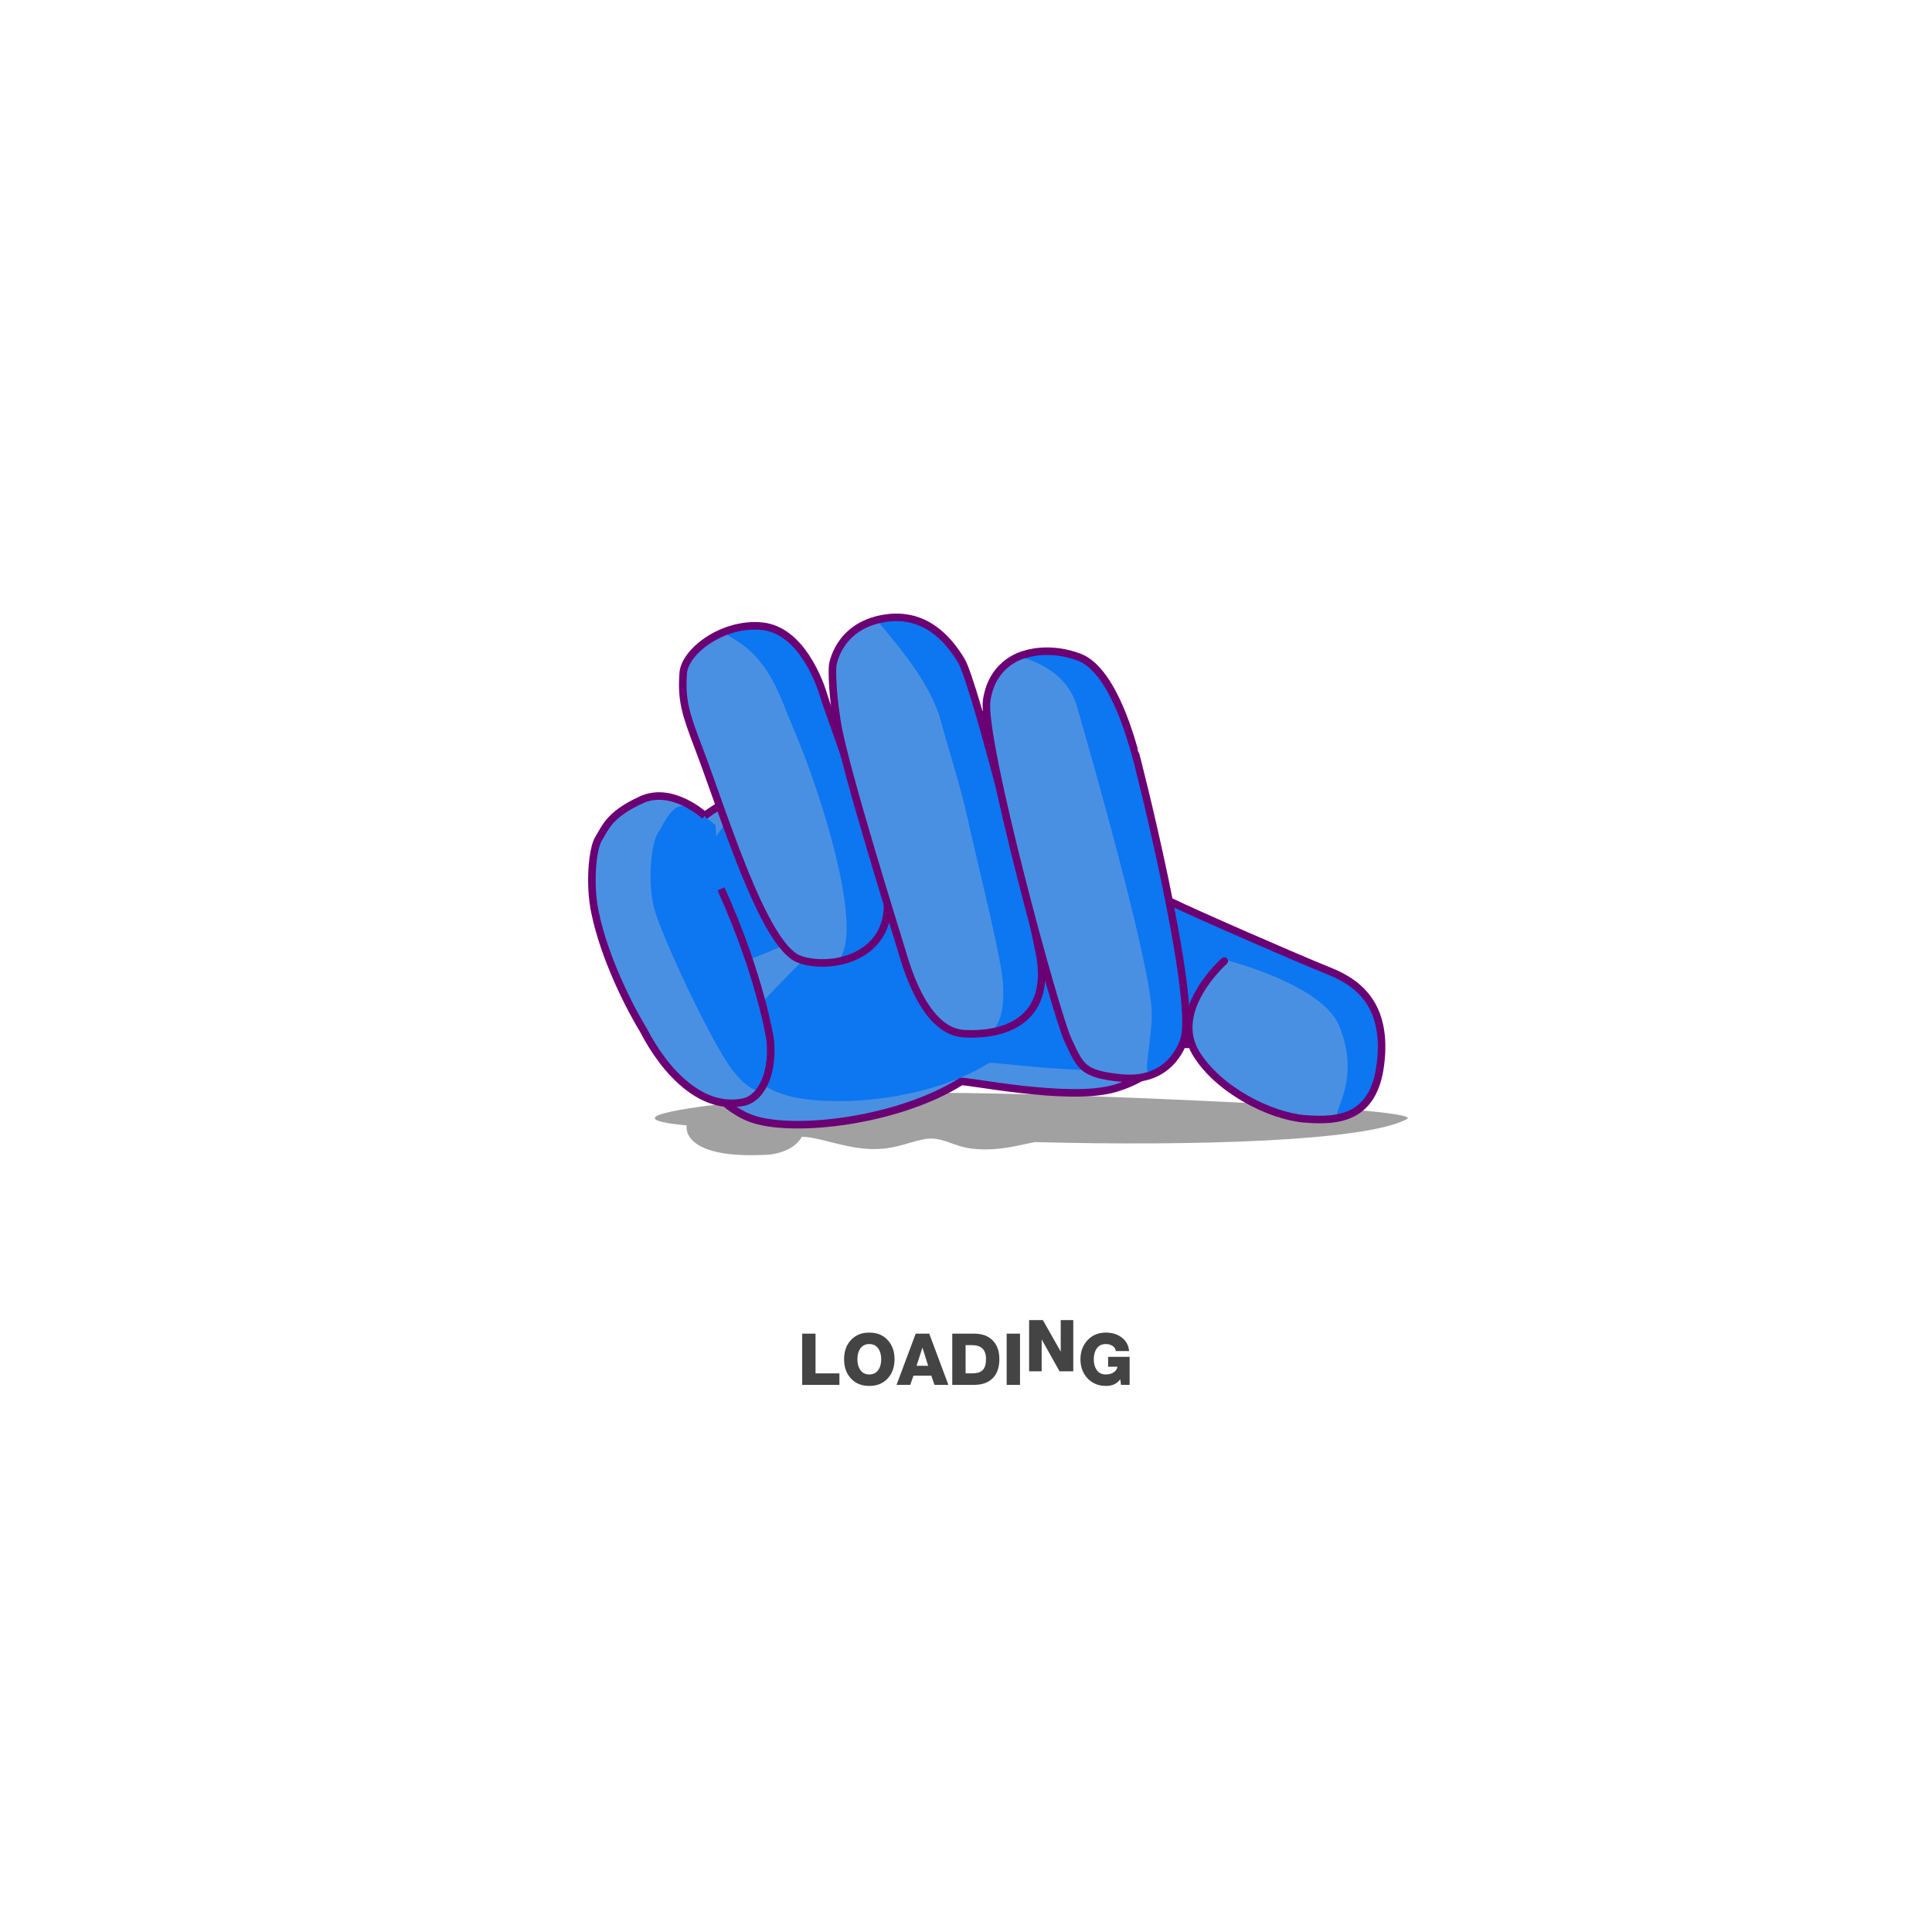 <svg xmlns="http://www.w3.org/2000/svg" xmlns:xlink="http://www.w3.org/1999/xlink" viewBox="0 0 512 512" width="528" height="528" preserveAspectRatio="xMidYMid meet" style="width: 100%; height: 100%; transform: translate3d(0px, 0px, 0px); content-visibility: visible;"><defs><clipPath id="__lottie_element_71"><rect width="512" height="512" x="0" y="0"/></clipPath></defs><g clip-path="url(#__lottie_element_71)"><g transform="matrix(1,0,0,1,256,256)" opacity="0.5" style="display: block;"><g opacity="1" transform="matrix(1,0,0,1,0,0)"><path fill="rgb(68,68,68)" fill-opacity="1" d=" M44.986,34.958 C-50.519,31.084 -64,36.5 -64,36.5 C-64,36.5 -97.75,40 -74,42.25 C-74,42 -76.236,51.278 -52.736,50.028 C-52.486,50.028 -46,49.722 -43.5,45.25 C-39.117,45.342 -33.301,47.807 -27.069,48.386 C-20.005,49.092 -15.791,46.852 -11.588,46.009 C-6.407,44.76 -3.545,48.062 2.391,48.487 C8.875,49.061 14.324,47.405 18.263,46.666 C60.278,47.774 105.289,46.434 116.5,40.75 C116.5,40.5 128.264,38.347 44.986,34.958z"/></g></g><g transform="matrix(1,0,0,1,256,256)" opacity="1" style="display: block;"><g opacity="1" transform="matrix(1,0,0,1,0,0)"><path fill="rgb(74,144,226)" fill-opacity="1" d=" M68.444,-1.306 C68.444,-1.306 53.958,11.431 60.917,23.069 C66.871,32.907 80.694,39.75 89.694,40.5 C98.694,41.25 108.097,40.431 109.847,25.931 C111.597,11.431 105.153,4.903 96.403,1.403 C87.653,-2.097 60.09,-14.149 54.153,-17.069 C49.889,-19.014 45.097,-23.361 45.097,-23.361 C45.097,-23.361 41.042,-28.528 38.917,-33.681 C37.092,-38.308 32.747,-51.509 27.806,-55.75 C17.868,-63.007 -4.238,-74.545 -27.847,-62.722 C-55.528,-48.917 -68.917,-40.556 -69.417,-39.556 C-69.667,-39.806 -94.944,-26.389 -74.5,22 C-73.5,23.5 -67,38 -55,41 C-43,44 -17.333,40.639 -1.333,30.639 C-0.583,30.139 27,36 39.25,32.5 C51.5,29 55.167,20.965 55.167,20.965 C55.167,20.965 52.375,20.812 52.375,20.812 C52.375,20.812 59.438,20.756 59.438,20.756"/></g><g opacity="1" transform="matrix(1,0,0,1,0,0)"><path fill="rgb(13,118,241)" fill-opacity="1" d=" M-26.931,-63.181 C-56.087,-47.883 -58.653,-44.75 -62.056,-39.931 C-63.973,-36.807 -80.125,-21.236 -68.66,1.179 C-67.624,3.927 -31.189,-13.067 -31.189,-13.067 C-31.189,-13.067 -63.514,17.118 -61.972,20.694 C-60.972,22.194 -58.75,31.5 -46.75,34.5 C-34.75,37.5 -9.903,35.708 6.097,25.708 C6.847,25.208 31.192,29.126 44.542,26.806 C50.382,25.772 53.486,20.506 53.486,20.506 C53.486,20.506 57.903,20.513 59.903,20.201 C57.868,8.181 67.062,0.562 67.062,0.562 C67.062,0.562 69.25,-1.5 69.25,-1.5 C69.25,-1.5 93.895,4.832 98.681,15.389 C105.395,30.71 95.911,40.237 98.889,39.625 C104.564,38.424 109.778,32.764 110.153,23.639 C110.753,9.046 100.111,2.153 91.361,-1.347 C82.611,-4.847 65.368,-11.229 59.042,-14.396 C53.112,-17.329 48.153,-19.16 48.153,-19.16 C48.153,-19.16 43.41,-24.174 41.667,-28.639 C39.833,-33.261 35.833,-45.667 32.083,-51.167 C28.333,-56.667 2.583,-78.667 -26.931,-63.181z"/></g><g opacity="1" transform="matrix(1,0,0,1,0,0)"><path stroke-linecap="round" stroke-linejoin="round" fill-opacity="0" stroke="rgb(107,0,116)" stroke-opacity="1" stroke-width="2" d=" M68.444,-1.306 C68.444,-1.306 53.958,11.431 60.917,23.069 C66.871,32.907 80.694,39.75 89.694,40.5 C98.694,41.25 108.097,40.431 109.847,25.931 C111.597,11.431 105.153,4.903 96.403,1.403 C87.653,-2.097 60.09,-14.149 54.153,-17.069 C49.889,-19.014 45.097,-23.361 45.097,-23.361 C45.097,-23.361 41.042,-28.528 38.917,-33.681 C37.092,-38.308 32.747,-51.509 27.806,-55.75 C17.868,-63.007 -4.238,-74.545 -27.847,-62.722 C-55.528,-48.917 -68.917,-40.556 -69.417,-39.556 C-69.667,-39.806 -94.944,-26.389 -74.5,22 C-73.5,23.5 -67,38 -55,41 C-43,44 -17.333,40.639 -1.333,30.639 C-0.583,30.139 27,36 39.25,32.5 C51.5,29 55.167,20.965 55.167,20.965 C55.167,20.965 52.375,20.812 52.375,20.812 C52.375,20.812 59.438,20.756 59.438,20.756"/></g></g><g transform="matrix(1,0,0,1,256,256)" opacity="1" style="display: block;"><g opacity="1" transform="matrix(1,0,0,1,0,0)"><path fill="rgb(74,144,226)" fill-opacity="1" d=" M-69.208,-39.806 C-69.208,-39.806 -77.819,-47.78 -85.986,-44.056 C-94.66,-40.111 -95.583,-36.556 -97.333,-33.806 C-99.083,-31.056 -99.839,-21.359 -98.333,-14.306 C-95.819,-1.958 -88.976,11.308 -85.486,16.986 C-79.694,28.229 -69.795,38.643 -58.571,35.978 C-54.511,34.864 -51.124,29.085 -51.84,20.028 C-51.84,19.528 -54.458,2.708 -64.917,-20.431"/></g><g opacity="1" transform="matrix(1,0,0,1,0,0)"><path fill="rgb(13,118,241)" fill-opacity="1" d=" M-66.375,-37.319 C-66.375,-37.319 -70.181,-40.694 -74.181,-42.194 C-77.692,-43.511 -79.931,-37.944 -81.681,-35.194 C-83.431,-32.444 -84.431,-22.444 -82.681,-15.444 C-80.931,-8.444 -67.133,21.103 -61.694,27.847 C-57.43,33.135 -54.069,34.472 -53.041,30.82 C-51.915,26.818 -51.916,23.811 -52.694,18.847 C-54.526,7.152 -62.819,-16.884 -65.625,-24.319"/></g><g opacity="1" transform="matrix(1,0,0,1,0,0)"><path stroke-linecap="butt" stroke-linejoin="miter" fill-opacity="0" stroke-miterlimit="4" stroke="rgb(107,0,116)" stroke-opacity="1" stroke-width="2" d=" M-69.208,-39.806 C-69.208,-39.806 -77.819,-47.78 -85.986,-44.056 C-94.66,-40.111 -95.583,-36.556 -97.333,-33.806 C-99.083,-31.056 -99.839,-21.359 -98.333,-14.306 C-95.819,-1.958 -88.976,11.308 -85.486,16.986 C-79.694,28.229 -69.795,38.643 -58.571,35.978 C-54.511,34.864 -51.124,29.085 -51.84,20.028 C-51.84,19.528 -54.458,2.708 -64.917,-20.431"/></g></g><g transform="matrix(1,0,0,1,256,256)" opacity="1" style="display: block;"><g opacity="1" transform="matrix(1,0,0,1,0,0)"><path fill="rgb(74,144,226)" fill-opacity="1" d=" M-54.074,-90.058 C-64.504,-91.091 -74.524,-83.336 -74.933,-77.664 C-75.455,-70.434 -74.412,-67.078 -70.761,-57.524 C-64.371,-40.798 -53.75,-5.614 -44.338,-1.865 C-35.881,1.457 -16.436,-2.374 -21.635,-22.641 C-26.049,-39.877 -36.605,-67.852 -37.648,-71.467 C-38.691,-75.082 -43.645,-89.025 -54.074,-90.058z"/></g><g opacity="1" transform="matrix(1,0,0,1,0,0)"><path fill="rgb(13,118,241)" fill-opacity="1" d=" M-54.409,-90 C-59.409,-90.125 -65.897,-89.164 -62.284,-87.125 C-51.829,-81.231 -49.507,-71.767 -45.636,-62.682 C-38.373,-45.83 -27.5,-10.977 -33.25,-2.352 C-34.996,0.267 -18.07,-6.578 -21.205,-19.545 C-25.778,-40.401 -37.386,-70.682 -38.386,-74.182 C-39.386,-77.682 -44.362,-89.749 -54.409,-90z"/></g><g opacity="1" transform="matrix(1,0,0,1,0,0)"><path stroke-linecap="butt" stroke-linejoin="miter" fill-opacity="0" stroke-miterlimit="4" stroke="rgb(107,0,116)" stroke-opacity="1" stroke-width="2" d=" M-54.074,-90.058 C-64.504,-91.091 -74.524,-83.336 -74.933,-77.664 C-75.455,-70.434 -74.412,-67.078 -70.761,-57.524 C-64.371,-40.798 -53.75,-5.614 -44.338,-1.865 C-35.881,1.457 -16.436,-2.374 -21.635,-22.641 C-26.049,-39.877 -36.605,-67.852 -37.648,-71.467 C-38.691,-75.082 -43.645,-89.025 -54.074,-90.058z"/></g></g><g transform="matrix(1,0,0,1,256,256)" opacity="1" style="display: block;"><g opacity="1" transform="matrix(1,0,0,1,-0.916,-1.008)"><path fill="rgb(74,144,226)" fill-opacity="1" d=" M-20.886,-91.091 C-33.186,-88.986 -34.433,-78.531 -34.433,-78.531 C-34.433,-78.531 -34.837,-73.244 -33.214,-63.407 C-31.164,-50.994 -17.431,-7.515 -15.988,-2.606 C-14.546,2.303 -9.708,18.37 0.389,18.947 C10.486,19.525 23.947,15.947 20.379,-2.464 C17.614,-17.244 3.14,-74.121 -0.322,-79.897 C-3.784,-85.672 -10.065,-92.944 -20.886,-91.091z"/></g><g opacity="1" transform="matrix(1,0,0,1,-0.916,-1.008)"><path fill="rgb(13,118,241)" fill-opacity="1" d=" M-22.667,-90.7 C-20.451,-87.525 -8.933,-75.603 -5.817,-64.15 C-3.033,-54.026 -0.506,-46.547 1.333,-38.125 C3.671,-27.416 10.083,-2.175 10.667,5.067 C11.697,17.841 6.457,17.59 10.042,17 C16.031,16.057 20.433,9.305 20.167,4.317 C19.136,-14.99 5.383,-63.811 -1.583,-81.833 C-5.541,-92.328 -22.573,-91.981 -22.667,-90.7z"/></g><g opacity="1" transform="matrix(1,0,0,1,-0.916,-1.008)"><path stroke-linecap="butt" stroke-linejoin="miter" fill-opacity="0" stroke-miterlimit="4" stroke="rgb(107,0,116)" stroke-opacity="1" stroke-width="2" d=" M-20.886,-91.091 C-33.186,-88.986 -34.433,-78.531 -34.433,-78.531 C-34.433,-78.531 -34.837,-73.244 -33.214,-63.407 C-31.164,-50.994 -17.431,-7.515 -15.988,-2.606 C-14.546,2.303 -9.708,18.37 0.389,18.947 C10.486,19.525 23.947,15.947 20.379,-2.464 C17.614,-17.244 3.14,-74.121 -0.322,-79.897 C-3.784,-85.672 -10.065,-92.944 -20.886,-91.091z"/></g></g><g transform="matrix(1,0,0,1,256,256)" opacity="1" style="display: block;"><g opacity="1" transform="matrix(1,0,0,1,0,0)"><path fill="rgb(74,144,226)" fill-opacity="1" d=" M30,-81.841 C21.948,-84.874 15.731,-82.61 15.731,-82.61 C15.731,-82.61 6.981,-80.86 5.481,-70.36 C3.981,-59.86 23.808,12.949 27.058,19.699 C30.308,26.449 30.558,28.699 41.308,29.699 C52.058,30.699 56.38,23.794 57.808,19.449 C61.308,7.962 44.981,-56.514 44.731,-56.764 C44.481,-57.014 39.56,-78.232 30,-81.841z"/></g><g opacity="1" transform="matrix(1,0,0,1,0,0)"><path fill="rgb(13,118,241)" fill-opacity="1" d=" M28.308,-82.519 C19.808,-84.019 13.615,-82.019 13.615,-82.019 C13.615,-82.019 26.173,-80 29.423,-68.75 C32.915,-56.661 48.829,-1.016 49.212,12.115 C49.388,18.445 47.091,28.044 48.327,28.231 C51.923,28.769 57.236,23.813 58.212,19.365 C60.885,4.577 43.5,-61.846 43.25,-62.096 C43,-62.346 38.196,-80.774 28.308,-82.519z"/></g><g opacity="1" transform="matrix(1,0,0,1,0,0)"><path stroke-linecap="butt" stroke-linejoin="miter" fill-opacity="0" stroke-miterlimit="4" stroke="rgb(107,0,116)" stroke-opacity="1" stroke-width="2" d=" M30,-81.841 C21.948,-84.874 15.731,-82.61 15.731,-82.61 C15.731,-82.61 6.981,-80.86 5.481,-70.36 C3.981,-59.86 23.808,12.949 27.058,19.699 C30.308,26.449 30.558,28.699 41.308,29.699 C52.058,30.699 56.38,23.794 57.808,19.449 C61.308,7.962 44.981,-56.514 44.731,-56.764 C44.481,-57.014 39.56,-78.232 30,-81.841z"/></g></g><g transform="matrix(1,0,0,1,255.892,367)" opacity="1" style="display: block;"><g opacity="1" transform="matrix(1,0,0,1,0,0)"><path fill="rgb(68,68,68)" fill-opacity="1" d=" M37.772,-7.429 C37.772,-7.429 37.772,-4.807 37.772,-4.807 C37.772,-4.807 40.242,-4.807 40.242,-4.807 C40.14,-4.186 39.811,-3.689 39.254,-3.316 C38.696,-2.942 37.987,-2.755 37.126,-2.755 C36.062,-2.755 35.251,-3.173 34.694,-4.009 C34.212,-4.731 33.972,-5.655 33.972,-6.783 C33.972,-7.91 34.212,-8.835 34.694,-9.557 C35.251,-10.393 36.062,-10.811 37.126,-10.811 C37.848,-10.811 38.462,-10.642 38.969,-10.307 C39.475,-9.971 39.754,-9.519 39.805,-8.949 C39.805,-8.949 43.339,-8.949 43.339,-8.949 C43.187,-10.545 42.477,-11.786 41.211,-12.673 C40.083,-13.458 38.747,-13.851 37.202,-13.851 C35.188,-13.851 33.556,-13.176 32.309,-11.827 C31.061,-10.478 30.438,-8.797 30.438,-6.783 C30.438,-4.769 31.052,-3.097 32.281,-1.767 C33.547,-0.399 35.188,0.285 37.202,0.285 C38.886,0.285 40.147,-0.304 40.983,-1.482 C40.983,-1.482 41.192,0 41.192,0 C41.192,0 43.472,0 43.472,0 C43.472,0 43.472,-7.429 43.472,-7.429 C43.472,-7.429 37.772,-7.429 37.772,-7.429z"/></g><g opacity="1" transform="matrix(1,0,0,1,0,-3.595)"><path fill="rgb(68,68,68)" fill-opacity="1" d=" M20.159,0 C20.159,0 20.159,-8.455 20.159,-8.455 C20.159,-8.455 24.892,0 24.892,0 C24.892,0 28.538,0 28.538,0 C28.538,0 28.538,-13.566 28.538,-13.566 C28.538,-13.566 25.213,-13.566 25.213,-13.566 C25.213,-13.566 25.213,-5.206 25.213,-5.206 C25.213,-5.206 20.479,-13.566 20.479,-13.566 C20.479,-13.566 16.834,-13.566 16.834,-13.566 C16.834,-13.566 16.834,0 16.834,0 C16.834,0 20.159,0 20.159,0z"/></g><g opacity="1" transform="matrix(1,0,0,1,0,0)"><path fill="rgb(68,68,68)" fill-opacity="1" d=" M14.421,0 C14.421,0 14.421,-13.566 14.421,-13.566 C14.421,-13.566 10.887,-13.566 10.887,-13.566 C10.887,-13.566 10.887,0 10.887,0 C10.887,0 14.421,0 14.421,0z"/></g><g opacity="1" transform="matrix(1,0,0,1,0,0)"><path fill="rgb(68,68,68)" fill-opacity="1" d=" M1.672,-10.526 C4.167,-10.526 5.415,-9.303 5.415,-6.859 C5.415,-5.503 5.127,-4.528 4.551,-3.933 C3.974,-3.337 3.014,-3.04 1.672,-3.04 C1.672,-3.04 0,-3.04 0,-3.04 C0,-3.04 0,-10.526 0,-10.526 C0,-10.526 1.672,-10.526 1.672,-10.526z M2.299,0 C4.389,0 6.02,-0.589 7.192,-1.767 C8.363,-2.945 8.949,-4.636 8.949,-6.84 C8.949,-8.942 8.36,-10.589 7.182,-11.78 C6.004,-12.97 4.376,-13.566 2.299,-13.566 C2.299,-13.566 -3.534,-13.566 -3.534,-13.566 C-3.534,-13.566 -3.534,0 -3.534,0 C-3.534,0 2.299,0 2.299,0z"/></g><g opacity="1" transform="matrix(1,0,0,1,0,0)"><path fill="rgb(68,68,68)" fill-opacity="1" d=" M-14.668,0 C-14.668,0 -13.813,-2.432 -13.813,-2.432 C-13.813,-2.432 -9.082,-2.432 -9.082,-2.432 C-9.082,-2.432 -8.246,0 -8.246,0 C-8.246,0 -4.56,0 -4.56,0 C-4.56,0 -9.633,-13.566 -9.633,-13.566 C-9.633,-13.566 -13.224,-13.566 -13.224,-13.566 C-13.224,-13.566 -18.297,0 -18.297,0 C-18.297,0 -14.668,0 -14.668,0z M-11.419,-9.804 C-11.419,-9.804 -9.918,-5.054 -9.918,-5.054 C-9.918,-5.054 -12.996,-5.054 -12.996,-5.054 C-12.996,-5.054 -11.457,-9.804 -11.457,-9.804 C-11.457,-9.804 -11.419,-9.804 -11.419,-9.804z"/></g><g opacity="1" transform="matrix(1,0,0,1,0,0)"><path fill="rgb(68,68,68)" fill-opacity="1" d=" M-27.949,-9.557 C-27.392,-10.393 -26.581,-10.811 -25.517,-10.811 C-24.453,-10.811 -23.643,-10.393 -23.085,-9.557 C-22.604,-8.835 -22.363,-7.91 -22.363,-6.783 C-22.363,-5.655 -22.604,-4.731 -23.085,-4.009 C-23.643,-3.173 -24.453,-2.755 -25.517,-2.755 C-26.581,-2.755 -27.392,-3.173 -27.949,-4.009 C-28.431,-4.731 -28.671,-5.655 -28.671,-6.783 C-28.671,-7.91 -28.431,-8.835 -27.949,-9.557z M-30.457,-1.767 C-29.241,-0.399 -27.595,0.285 -25.517,0.285 C-23.44,0.285 -21.793,-0.399 -20.577,-1.767 C-19.412,-3.071 -18.829,-4.743 -18.829,-6.783 C-18.829,-8.822 -19.412,-10.494 -20.577,-11.799 C-21.793,-13.167 -23.44,-13.851 -25.517,-13.851 C-27.595,-13.851 -29.241,-13.167 -30.457,-11.799 C-31.623,-10.494 -32.205,-8.822 -32.205,-6.783 C-32.205,-4.743 -31.623,-3.071 -30.457,-1.767z"/></g><g opacity="1" transform="matrix(1,0,0,1,0,0)"><path fill="rgb(68,68,68)" fill-opacity="1" d=" M-33.44,0 C-33.44,0 -33.44,-3.04 -33.44,-3.04 C-33.44,-3.04 -39.767,-3.04 -39.767,-3.04 C-39.767,-3.04 -39.767,-13.566 -39.767,-13.566 C-39.767,-13.566 -43.301,-13.566 -43.301,-13.566 C-43.301,-13.566 -43.301,0 -43.301,0 C-43.301,0 -33.44,0 -33.44,0z"/></g></g></g></svg>